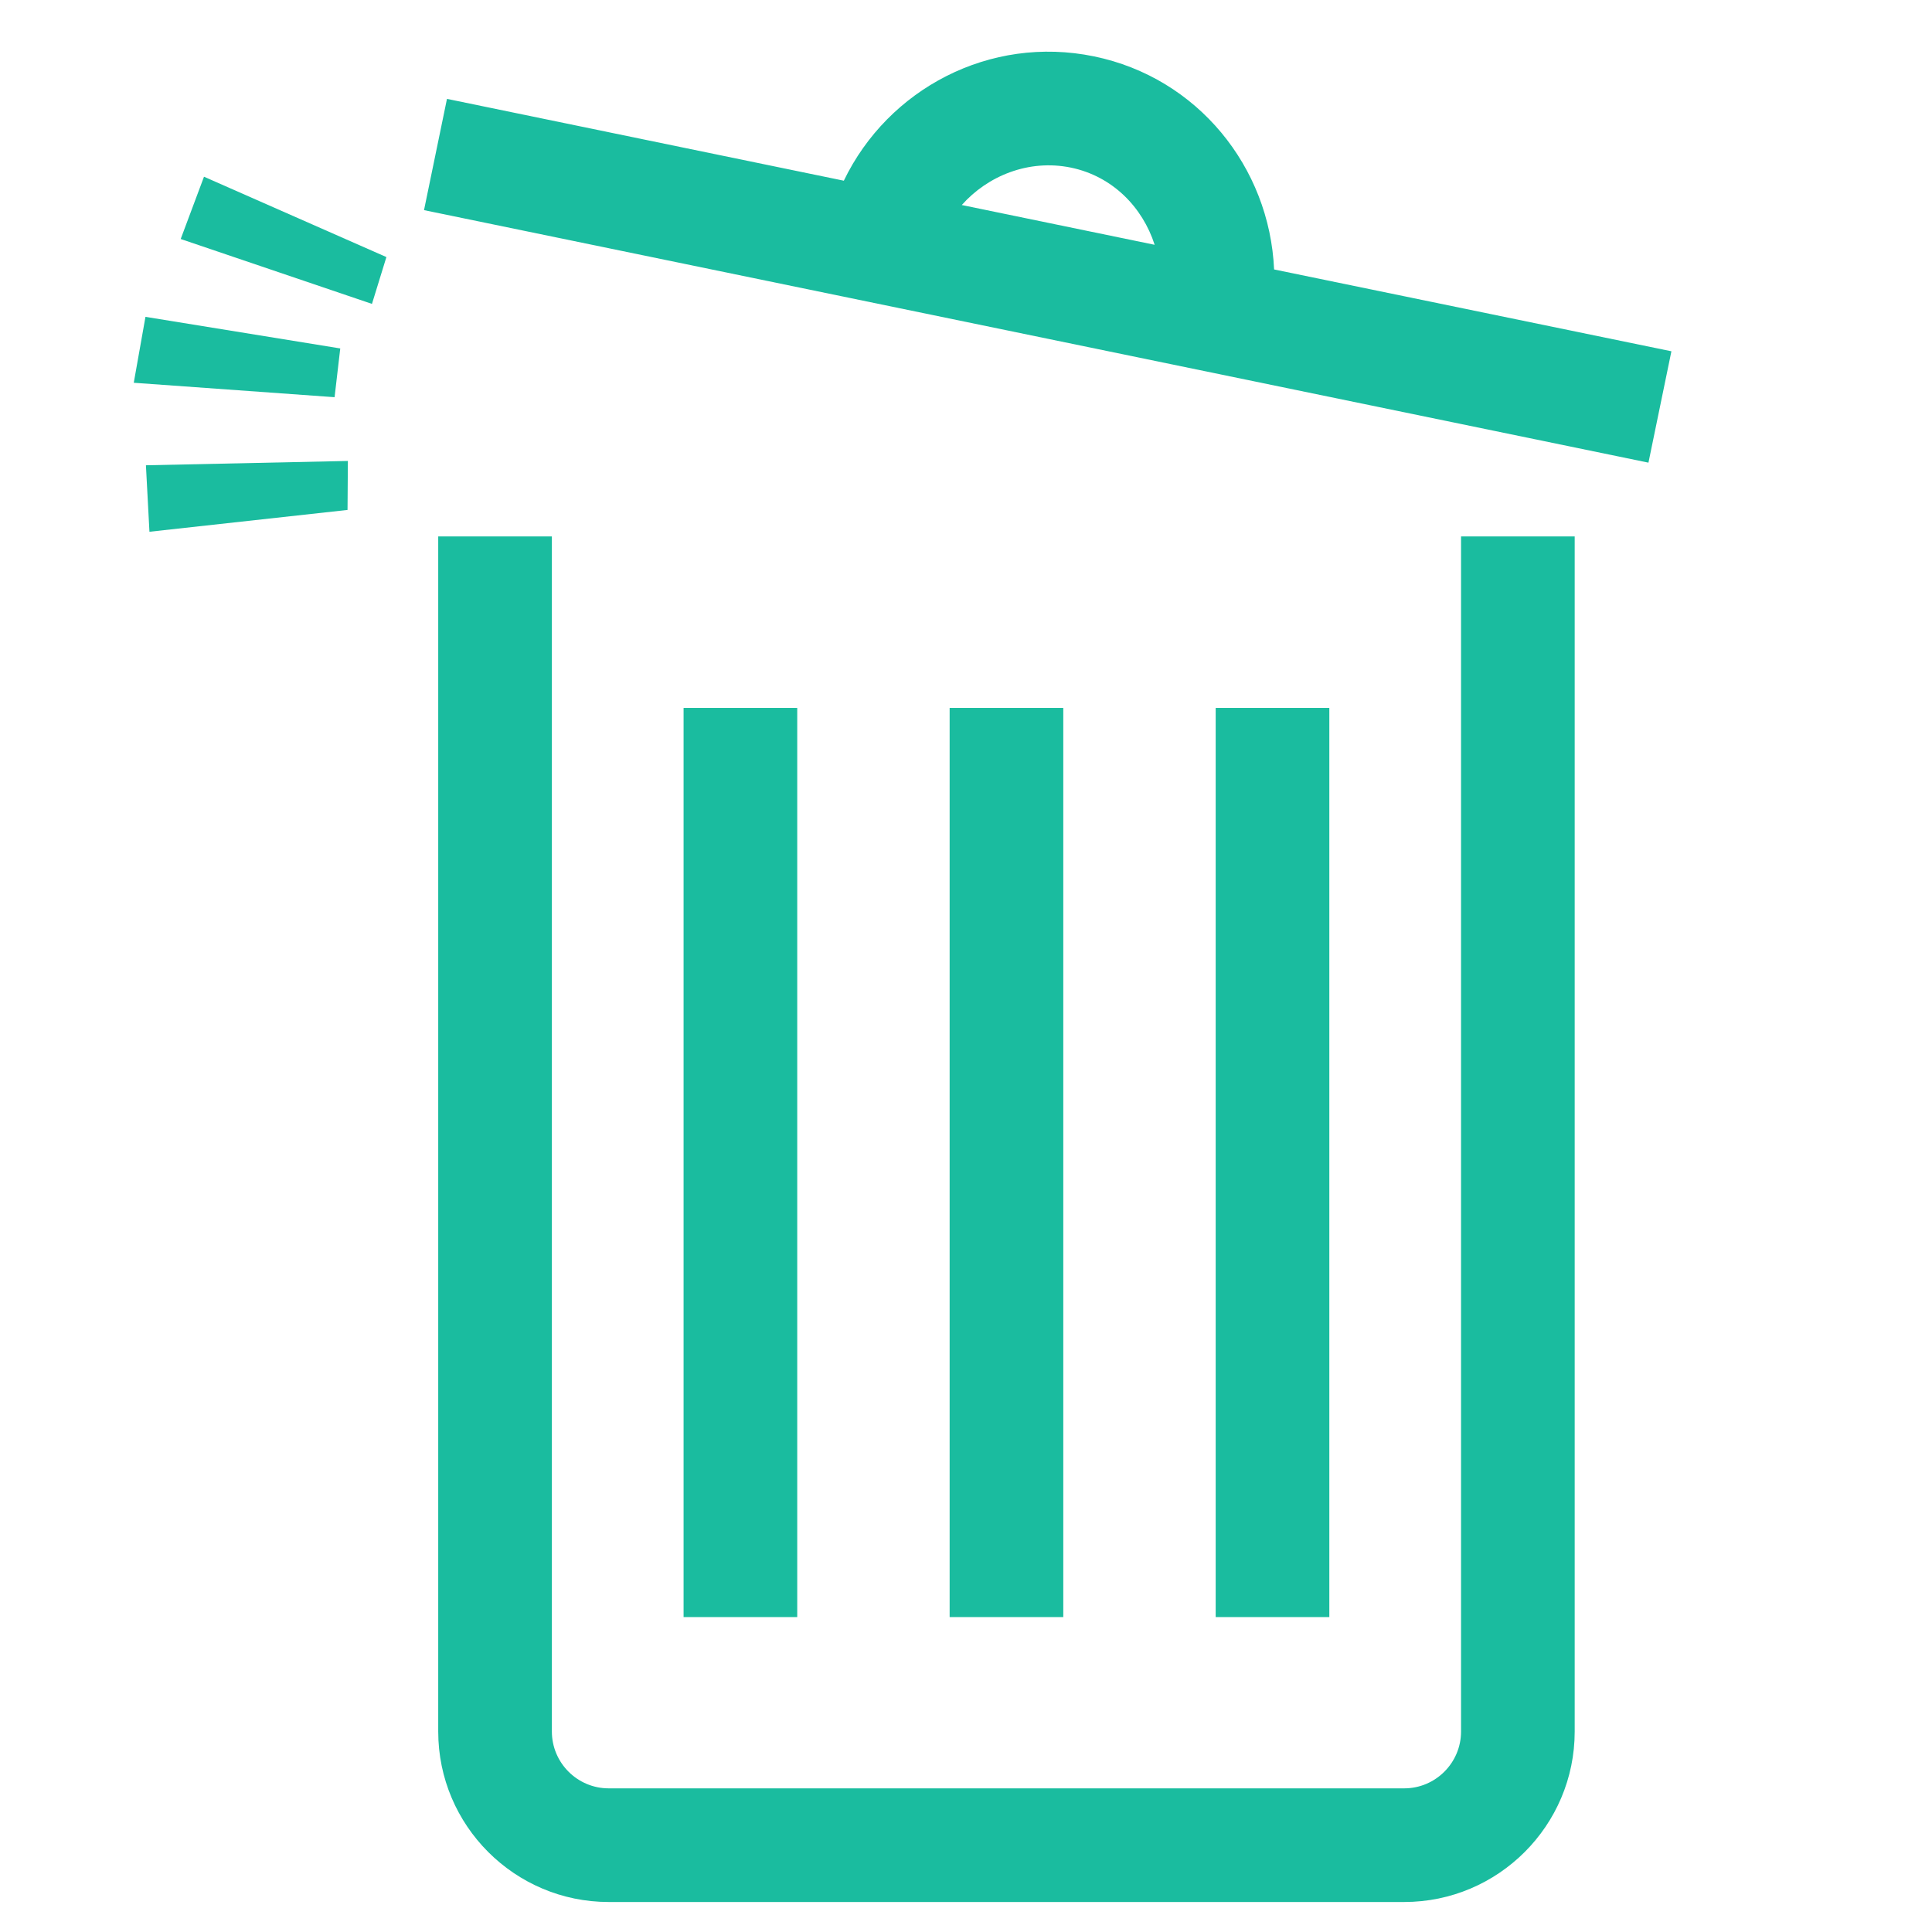 <?xml version="1.0" encoding="UTF-8" standalone="no"?>
<!-- Generated by IcoMoon.io -->

<svg
   xmlns:dc="http://purl.org/dc/elements/1.1/"
   xmlns:cc="http://creativecommons.org/ns#"
   xmlns:rdf="http://www.w3.org/1999/02/22-rdf-syntax-ns#"
   xmlns:svg="http://www.w3.org/2000/svg"
   xmlns="http://www.w3.org/2000/svg"
   xmlns:sodipodi="http://sodipodi.sourceforge.net/DTD/sodipodi-0.dtd"
   xmlns:inkscape="http://www.inkscape.org/namespaces/inkscape"
   version="1.1"
   width="17"
   height="17"
   viewBox="0 0 17 17"
   id="svg2"
   inkscape:version="0.48.2 r9819"
   sodipodi:docname="trash-open.svg"
   inkscape:export-filename="C:\Users\kachi\Documents\git\SoraMame.Block\lib\img\trash-open.png"
   inkscape:export-xdpi="317.64706"
   inkscape:export-ydpi="317.64706">
  <defs
     id="defs10" />
  <sodipodi:namedview
     pagecolor="#ffffff"
     bordercolor="#666666"
     borderopacity="1"
     objecttolerance="10"
     gridtolerance="10"
     guidetolerance="10"
     inkscape:pageopacity="0"
     inkscape:pageshadow="2"
     inkscape:window-width="1024"
     inkscape:window-height="578"
     id="namedview8"
     showgrid="false"
     inkscape:zoom="23.823529"
     inkscape:cx="8.5"
     inkscape:cy="8.5"
     inkscape:window-x="-8"
     inkscape:window-y="-8"
     inkscape:window-maximized="1"
     inkscape:current-layer="svg2" />
  <g
     id="g4" />
  <path
     d="M 7.425,1.59 C 7.814,0.783 8.709,0.307 9.626,0.496 10.539,0.684 11.171,1.471 11.211,2.371 L 14.707,3.091 14.505,4.071 3.731,1.849 3.933,0.87 z M 9.424,1.475 C 9.05,1.398 8.689,1.549 8.463,1.804 L 10.16,2.154 C 10.053,1.822 9.789,1.551 9.424,1.475 z"
     style="fill:#1abc9f;fill-opacity:1"
     id="path6"
     inkscape:connector-curvature="0"
     sodipodi:nodetypes="csccccccsccs" />
  <path
     sodipodi:nodetypes="ccssssccssssc"
     inkscape:connector-curvature="0"
     id="path3772"
     style="fill:#1abc9f;fill-opacity:1"
     d="m 12.856,4.72 1,0 0,10.516 c 0,0.827 -0.673,1.5 -1.5,1.5 l -7,0 c -0.827,0 -1.5,-0.673 -1.5,-1.5 l 0,-10.516 1,0 0,10.516 c 0,0.275 0.224,0.5 0.5,0.5 l 7,0 c 0.276,0 0.5,-0.225 0.5,-0.5 z" />
  <path
     d="m 9.356,6.229 0,8 -1,0 0,-8 z"
     style="fill:#1abc9f;fill-opacity:1"
     id="path3774"
     inkscape:connector-curvature="0"
     sodipodi:nodetypes="ccccc" />
  <path
     d="m 11.697,6.229 0,8 -1,0 0,-8 z"
     style="fill:#1abc9f;fill-opacity:1"
     id="path3774-1"
     inkscape:connector-curvature="0"
     sodipodi:nodetypes="ccccc" />
  <path
     d="m 7.015,6.229 0,8 -1,0 0,-8 z"
     style="fill:#1abc9f;fill-opacity:1"
     id="path3774-7"
     inkscape:connector-curvature="0"
     sodipodi:nodetypes="ccccc" />
  <path
     style="fill:#1abc9f;fill-opacity:1;stroke:none"
     d="M 1.795,1.555 3.4,2.262 3.273,2.674 1.59,2.103 z"
     id="rect2987"
     inkscape:connector-curvature="0"
     sodipodi:nodetypes="ccccc" />
  <path
     style="fill:#1abc9f;fill-opacity:1;stroke:none"
     d="m 1.315,4.679 1.743,-0.192 0.003,-0.431 -1.777,0.038 z"
     id="rect2987-9"
     inkscape:connector-curvature="0"
     sodipodi:nodetypes="ccccc" />
  <path
     style="fill:#1abc9f;fill-opacity:1;stroke:none"
     d="M 1.28,2.788 2.994,3.066 2.944,3.495 1.177,3.368 z"
     id="rect2987-8"
     inkscape:connector-curvature="0"
     sodipodi:nodetypes="ccccc" />
</svg>
